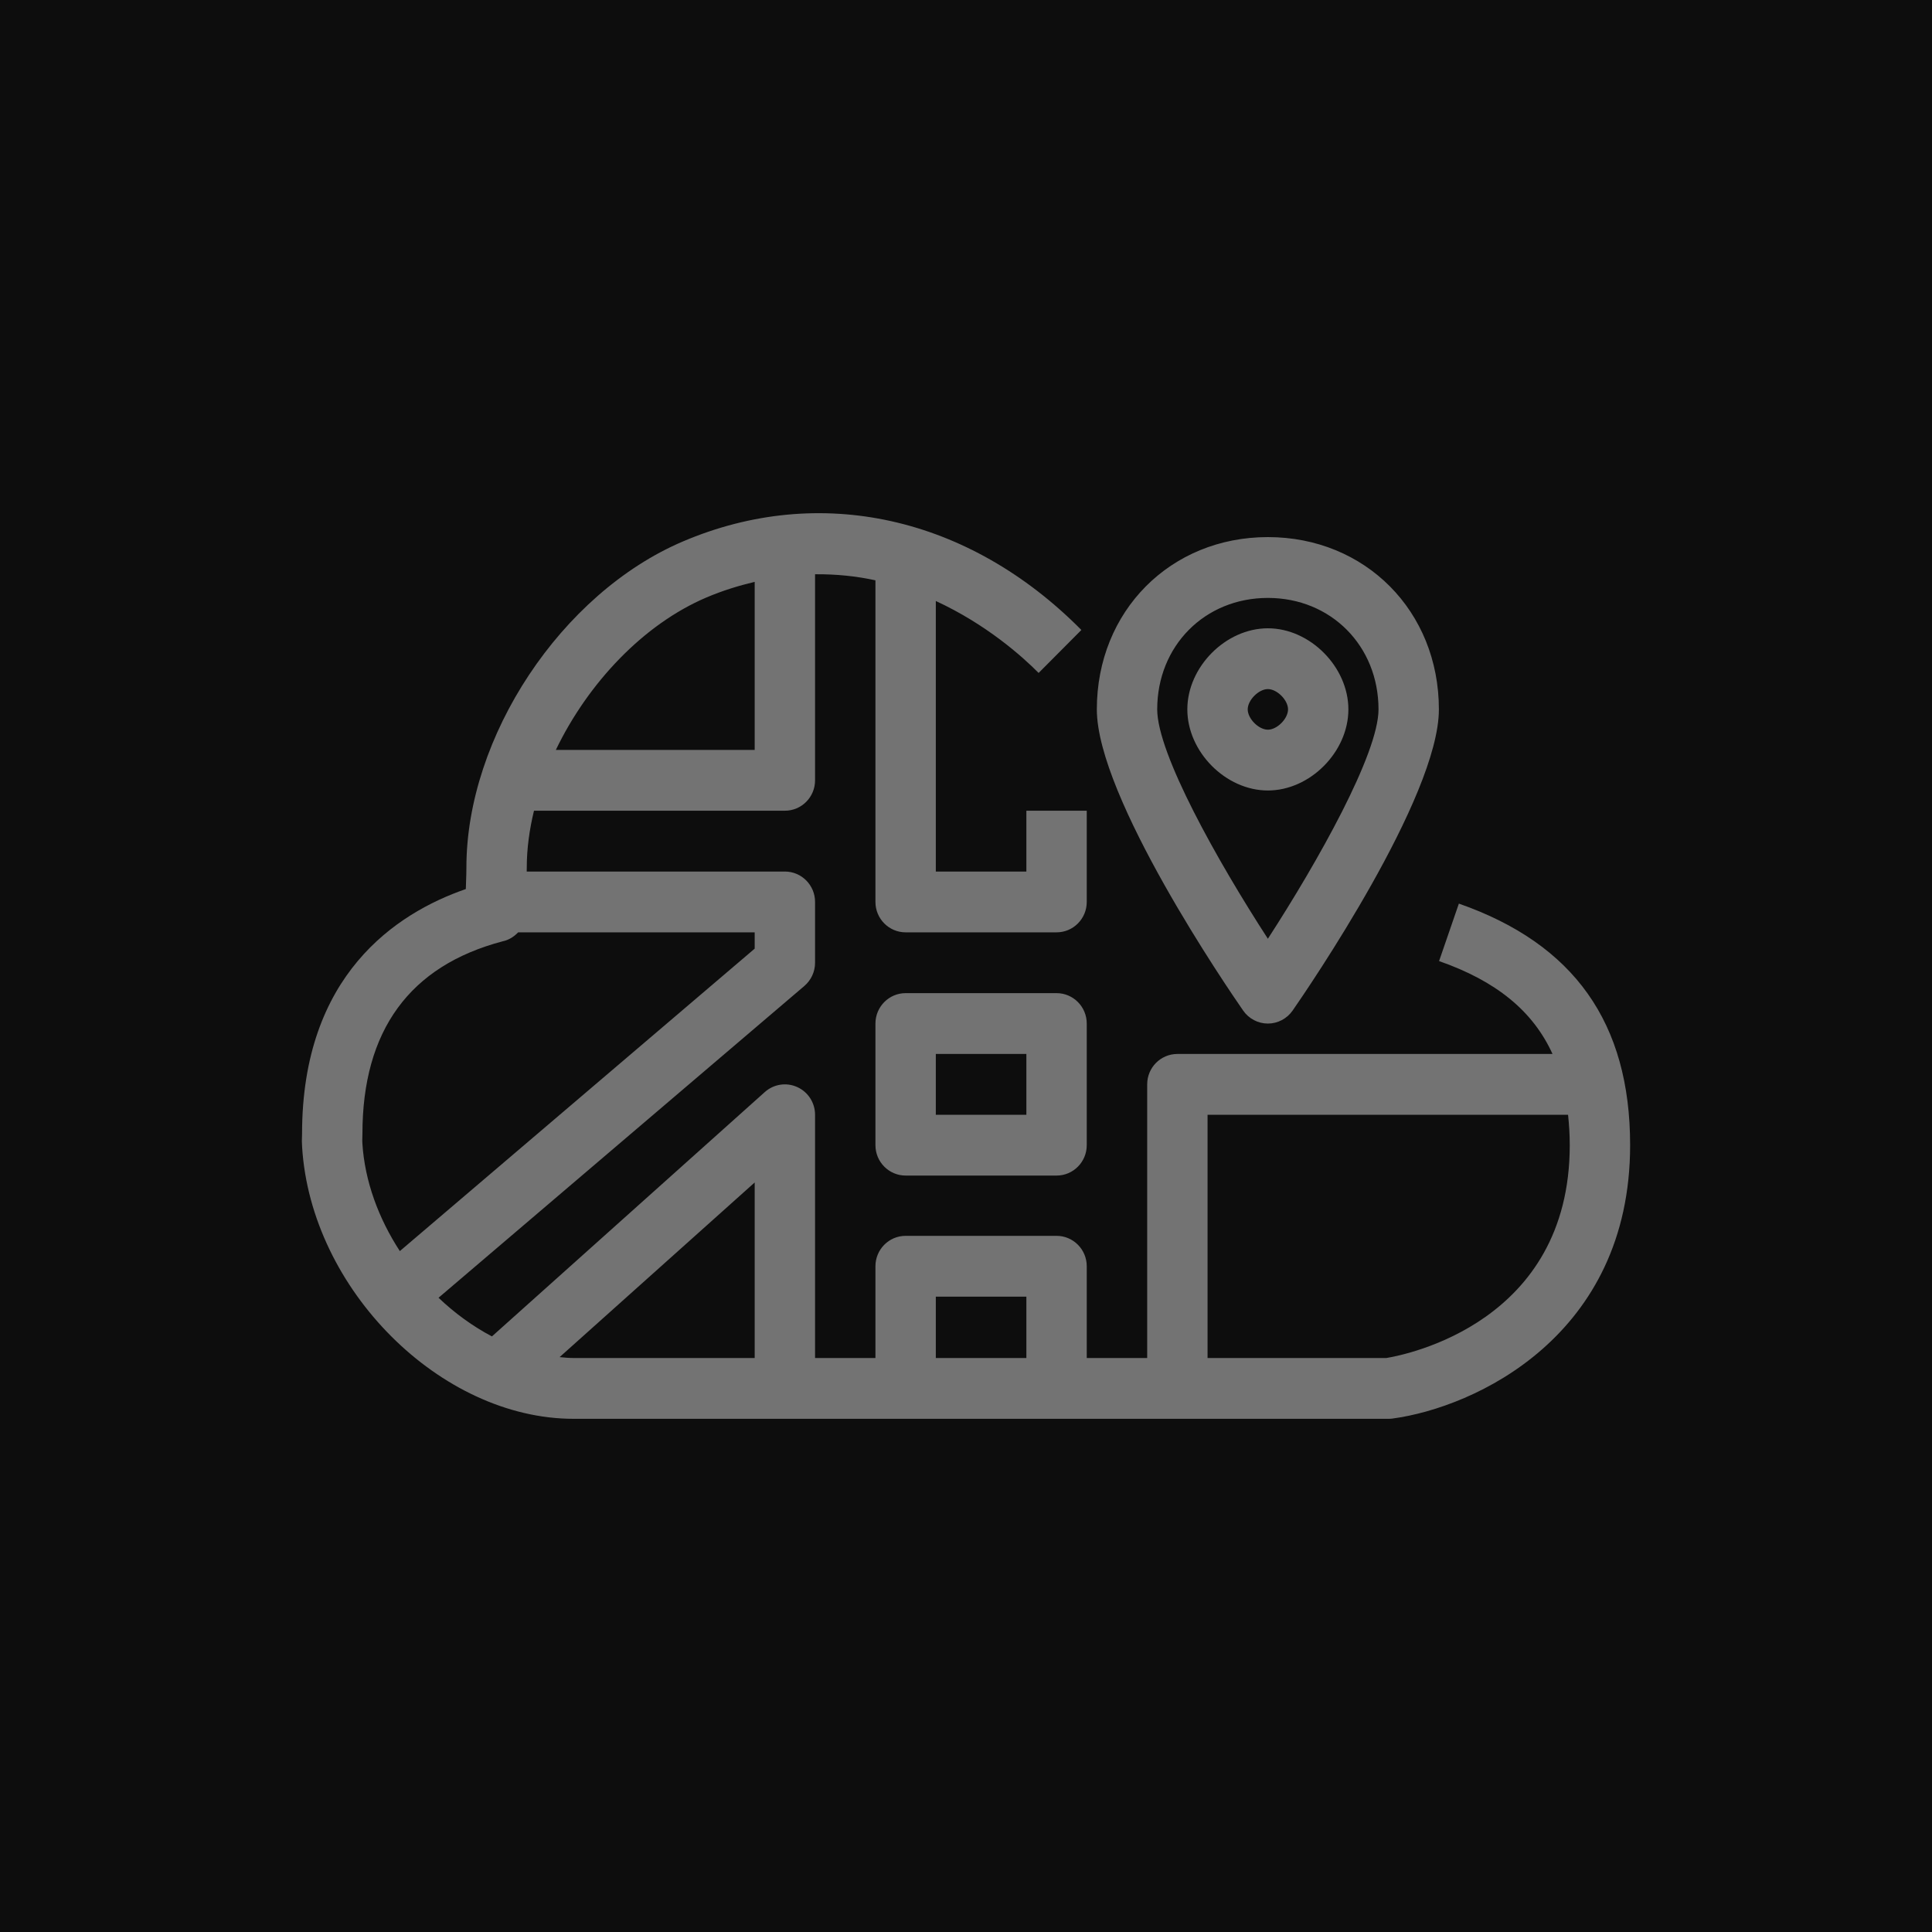 <?xml version="1.0" encoding="UTF-8"?>
<svg width="64px" height="64px" viewBox="0 0 64 64" version="1.1" xmlns="http://www.w3.org/2000/svg" xmlns:xlink="http://www.w3.org/1999/xlink">
    <title>Icon-Architecture/48/Arch_AWS-Cloud-Map_48</title>
    <g id="Icon-Architecture/48/Arch_AWS-Cloud-Map_48" stroke="none" stroke-width="1" fill="none" fill-rule="evenodd">
        <g id="Icon-Architecture-BG/48/Networking-Content-Delivery" fill="rgb(13,13,13)">
            <rect id="Rectangle" x="0" y="0" width="64" height="64"></rect>
        </g>
        <path d="M31,36.928 L34,36.928 L34,34.914 L31,34.914 L31,36.928 Z M35,32.899 L30,32.899 C29.448,32.899 29,33.351 29,33.907 L29,37.935 C29,38.491 29.448,38.942 30,38.942 L35,38.942 C35.553,38.942 36,38.491 36,37.935 L36,33.907 C36,33.351 35.553,32.899 35,32.899 L35,32.899 Z M45.924,44.986 L40.002,44.986 L40.002,36.928 L51.944,36.928 C51.978,37.25 52,37.582 52,37.935 C52,43.808 46.585,44.878 45.924,44.986 L45.924,44.986 Z M31,44.986 L34,44.986 L34,42.953 L31,42.953 L31,44.986 Z M18.538,44.956 L25,39.171 L25,44.986 L19.001,44.986 C18.847,44.986 18.693,44.971 18.538,44.956 L18.538,44.956 Z M12.001,37.77 L12.006,37.559 C12.006,34.139 13.57,31.994 16.652,31.182 C16.855,31.14 17.028,31.029 17.165,30.885 L25,30.885 L25,31.425 L13.245,41.444 C12.544,40.366 12.082,39.132 12.004,37.872 C12,37.812 12,37.796 12.001,37.77 L12.001,37.77 Z M23.395,19.795 C23.945,19.56 24.478,19.4 25,19.275 L25,24.842 L18.413,24.842 C19.476,22.633 21.31,20.684 23.395,19.795 L23.395,19.795 Z M48.327,29.933 L47.671,31.837 C49.553,32.494 50.778,33.483 51.429,34.914 L39.002,34.914 C38.449,34.914 38.002,35.365 38.002,35.921 L38.002,44.986 L36,44.986 L36,41.946 C36,41.39 35.553,40.939 35,40.939 L30,40.939 C29.448,40.939 29,41.39 29,41.946 L29,44.986 L27,44.986 L27,36.928 C27,36.531 26.769,36.172 26.409,36.01 C26.051,35.847 25.63,35.912 25.336,36.175 L16.296,44.27 C15.663,43.937 15.066,43.503 14.527,42.99 L26.646,32.661 C26.87,32.469 27,32.188 27,31.892 L27,29.878 C27,29.322 26.553,28.871 26,28.871 L17.448,28.871 C17.449,28.827 17.45,28.78 17.45,28.739 C17.45,28.12 17.536,27.487 17.689,26.856 L26,26.856 C26.553,26.856 27,26.405 27,25.849 L27,19.023 C27.703,19.017 28.374,19.086 29,19.224 L29,29.878 C29,30.434 29.448,30.885 30,30.885 L35,30.885 C35.553,30.885 36,30.434 36,29.878 L36,26.856 L34,26.856 L34,28.871 L31,28.871 L31,19.909 C32.67,20.679 33.866,21.747 34.406,22.292 L35.822,20.869 C32.09,17.099 27.153,16.003 22.616,17.939 C18.598,19.654 15.45,24.398 15.45,28.739 C15.45,28.875 15.446,29.023 15.44,29.174 C15.437,29.264 15.434,29.356 15.431,29.451 C13.118,30.251 10.006,32.305 10.006,37.559 L10.003,37.679 C10,37.761 9.996,37.813 10.008,37.999 C10.301,42.709 14.588,47 19.001,47 L30,47 L35,47 L45.999,47 C46.044,47 46.088,46.997 46.132,46.991 C48.854,46.623 54,44.258 54,37.935 C54,33.885 52.145,31.268 48.327,29.933 L48.327,29.933 Z M41.332,23.499 C41.332,23.192 41.695,22.827 42,22.827 C42.306,22.827 42.668,23.192 42.668,23.499 C42.668,23.807 42.306,24.172 42,24.172 C41.695,24.172 41.332,23.807 41.332,23.499 L41.332,23.499 Z M44.667,23.499 C44.667,22.093 43.397,20.813 42,20.813 C40.604,20.813 39.332,22.093 39.332,23.499 C39.332,24.906 40.604,26.186 42,26.186 C43.397,26.186 44.667,24.906 44.667,23.499 L44.667,23.499 Z M42,19.807 C44.089,19.807 45.665,21.395 45.665,23.499 C45.665,24.964 43.665,28.529 42,31.097 C40.335,28.53 38.334,24.966 38.334,23.499 C38.334,21.395 39.91,19.807 42,19.807 L42,19.807 Z M42,33.907 C42.326,33.907 42.633,33.745 42.82,33.476 C43.316,32.761 47.665,26.409 47.665,23.499 C47.665,20.246 45.23,17.792 42,17.792 C38.77,17.792 36.334,20.246 36.334,23.499 C36.334,26.409 40.685,32.761 41.181,33.476 C41.367,33.745 41.674,33.907 42,33.907 L42,33.907 Z" id="AWS-Cloud-Map_Icon_48_Squid" fill="rgb(115,115,115)"></path>
    </g>
</svg>